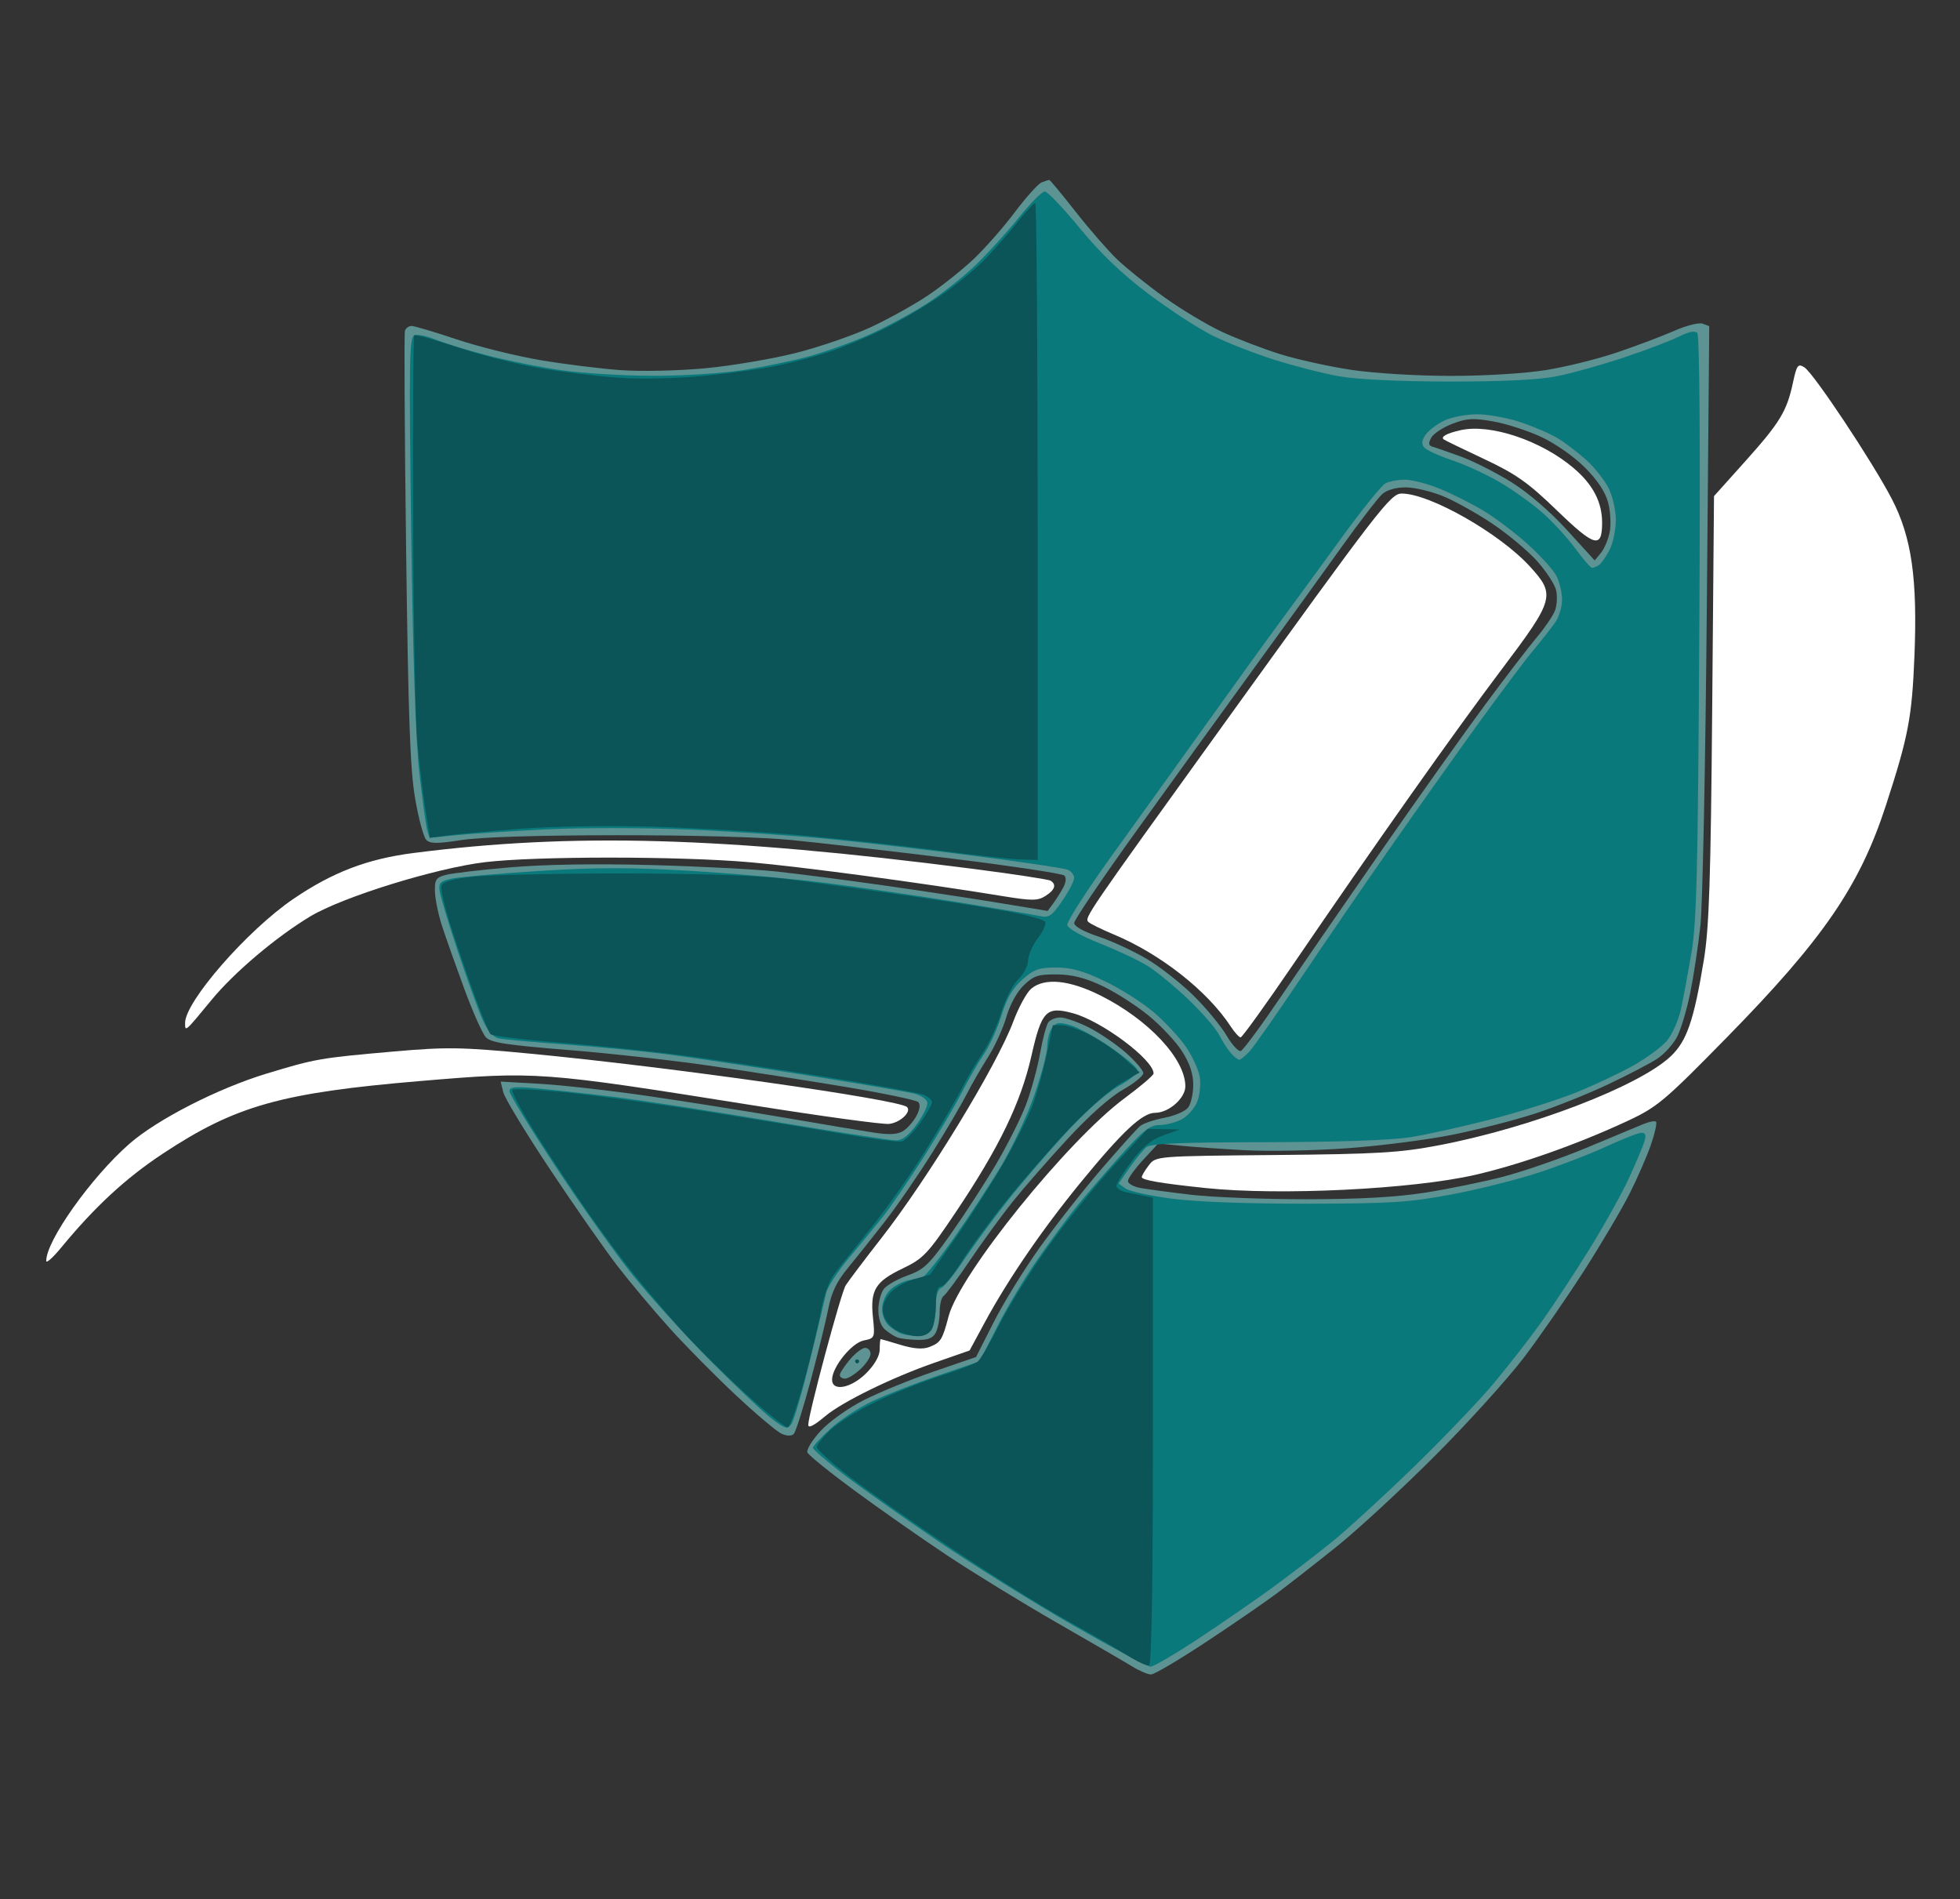<?xml version="1.0" encoding="UTF-8" standalone="no"?>
<!-- Generator: Adobe Illustrator 25.0.1, SVG Export Plug-In . SVG Version: 6.00 Build 0)  -->

<svg
   version="1.1"
   id="Layer_1"
   x="0px"
   y="0px"
   viewBox="0 0 316.32 306.48"
   style="enable-background:new 0 0 316.32 306.48;"
   xml:space="preserve"
   sodipodi:docname="logo.svg"
   inkscape:version="1.4 (e7c3feb100, 2024-10-09)"
   inkscape:export-filename="logo.svg"
   inkscape:export-xdpi="96.089996"
   inkscape:export-ydpi="96.089996"
   xmlns:inkscape="http://www.inkscape.org/namespaces/inkscape"
   xmlns:sodipodi="http://sodipodi.sourceforge.net/DTD/sodipodi-0.dtd"
   xmlns="http://www.w3.org/2000/svg"
   xmlns:svg="http://www.w3.org/2000/svg"><rect x="0" y="0" width="316.32" height="306.48" fill="#333333" stroke="none"/><defs
   id="defs1" /><sodipodi:namedview
   id="namedview1"
   pagecolor="#505050"
   bordercolor="#ffffff"
   borderopacity="1"
   inkscape:showpageshadow="0"
   inkscape:pageopacity="0"
   inkscape:pagecheckerboard="1"
   inkscape:deskcolor="#505050"
   inkscape:zoom="1.28"
   inkscape:cx="153.51563"
   inkscape:cy="235.54688"
   inkscape:window-width="1920"
   inkscape:window-height="1043"
   inkscape:window-x="0"
   inkscape:window-y="0"
   inkscape:window-maximized="1"
   inkscape:current-layer="g7087"
   inkscape:export-bgcolor="#ffffff00" />

<g
   id="g7087"
   inkscape:export-filename="g7087.svg"
   inkscape:export-xdpi="10.169492"
   inkscape:export-ydpi="10.169492"
   transform="matrix(0.62,0,0,0.62,54.575,74.441)"><path
     style="display:inline;fill:#5e9394"
     d="m 206.582,313.617 c -1.925,-1.178 -10.78,-6.321 -19.677,-11.428 -8.897,-5.107 -21.722,-12.977 -28.5,-17.49 -6.778,-4.513 -17.589,-12.081 -24.025,-16.819 -6.436,-4.737 -11.941,-9.194 -12.234,-9.903 -0.293,-0.709 1.261,-3.236 3.454,-5.614 2.252,-2.443 7.145,-5.928 11.248,-8.01 3.994,-2.027 12.198,-5.38 18.23,-7.45 l 10.968,-3.764 4.591,-9.07 c 2.525,-4.989 7.906,-13.712 11.956,-19.386 4.051,-5.673 11.253,-14.838 16.005,-20.365 4.752,-5.528 9.328,-10.614 10.169,-11.303 0.841,-0.689 3.706,-1.66 6.368,-2.157 2.662,-0.497 5.426,-1.707 6.143,-2.688 0.717,-0.981 1.304,-3.635 1.304,-5.897 0,-2.815 -0.91,-5.548 -2.882,-8.658 -1.585,-2.5 -5.523,-6.706 -8.75,-9.348 -3.227,-2.642 -8.668,-6.121 -12.091,-7.733 -4.474,-2.106 -7.793,-2.944 -11.807,-2.98 -4.815,-0.043 -5.994,0.343 -8.563,2.804 -1.79,1.715 -3.611,5.028 -4.562,8.3 -0.871,2.995 -3.042,7.733 -4.824,10.528 -1.783,2.795 -4.265,7.107 -5.516,9.582 -1.251,2.475 -5.221,9.225 -8.821,15 -3.6,5.775 -9.168,13.875 -12.373,18 -3.205,4.125 -7.591,9.636 -9.746,12.246 -2.863,3.467 -4.223,6.296 -5.047,10.5 -0.621,3.165 -2.692,11.596 -4.602,18.735 -1.911,7.139 -3.896,13.402 -4.411,13.917 -0.582,0.582 -1.776,0.562 -3.156,-0.053 -1.221,-0.545 -6.523,-5.007 -11.783,-9.917 -5.26,-4.91 -13.02,-12.752 -17.244,-17.427 -4.225,-4.675 -10.413,-12.048 -13.752,-16.385 -3.339,-4.337 -11.219,-15.629 -17.511,-25.095 -6.292,-9.465 -11.758,-18.476 -12.146,-20.024 l -0.706,-2.814 10.398,0.592 c 5.719,0.326 18.498,1.775 28.398,3.222 9.9,1.447 25.875,3.988 35.5,5.647 9.625,1.659 19.975,3.387 23,3.839 3.95,0.591 6.066,0.465 7.509,-0.444 1.105,-0.697 2.648,-2.462 3.43,-3.922 0.893,-1.668 1.07,-3.007 0.476,-3.601 -0.52,-0.52 -9.038,-2.295 -18.93,-3.945 -9.891,-1.65 -25.859,-4.143 -35.484,-5.539 -9.625,-1.397 -26.275,-3.242 -37,-4.1 -15.557,-1.245 -19.826,-1.901 -21.113,-3.245 -0.887,-0.926 -3.434,-6.634 -5.66,-12.684 -2.226,-6.05 -4.828,-13.402 -5.781,-16.337 -0.953,-2.936 -1.781,-6.944 -1.84,-8.908 -0.093,-3.125 0.254,-3.67 2.78,-4.362 1.587,-0.435 9.196,-1.33 16.908,-1.987 8.907,-0.759 22.263,-0.974 36.614,-0.588 12.426,0.334 27.092,1.091 32.592,1.682 5.5,0.591 17.875,2.192 27.5,3.559 9.625,1.367 23.258,3.434 30.295,4.593 l 12.795,2.108 1.399,-1.88 c 0.77,-1.034 1.955,-2.901 2.635,-4.15 0.76,-1.396 0.878,-2.621 0.306,-3.181 -0.511,-0.501 -13.755,-2.492 -29.43,-4.425 -15.675,-1.933 -34.35,-4.097 -41.5,-4.808 -7.777,-0.774 -26.057,-1.283 -45.5,-1.266 -20.589,0.018 -35.412,0.478 -40.447,1.257 -6.381,0.987 -8.196,0.979 -9.208,-0.038 -0.694,-0.697 -1.996,-5.542 -2.895,-10.767 -1.303,-7.578 -1.778,-20.727 -2.351,-65 -0.395,-30.525 -0.53,-56.062 -0.301,-56.75 0.229,-0.688 1.006,-1.25 1.726,-1.25 0.721,0 6.006,1.571 11.745,3.492 5.739,1.92 15.564,4.357 21.833,5.414 6.269,1.057 15.673,2.225 20.898,2.596 5.329,0.378 14.947,0.167 21.906,-0.48 6.823,-0.635 17.468,-2.432 23.655,-3.995 6.187,-1.562 15.058,-4.626 19.713,-6.807 4.655,-2.182 11.336,-5.911 14.845,-8.288 3.51,-2.377 8.776,-6.579 11.703,-9.339 2.927,-2.76 7.749,-8.243 10.716,-12.185 2.967,-3.942 6.121,-7.446 7.01,-7.787 0.889,-0.341 1.78,-0.62 1.98,-0.62 0.2,0 3.277,3.712 6.837,8.25 3.56,4.538 8.422,10.121 10.804,12.407 2.382,2.286 7.931,6.74 12.331,9.897 4.4,3.157 11.15,7.201 15,8.988 3.85,1.787 10.646,4.393 15.102,5.791 4.456,1.398 12.839,3.245 18.628,4.105 6.029,0.895 17.093,1.561 25.898,1.559 9.005,-0.002 19.282,-0.638 24.813,-1.535 5.193,-0.842 13.518,-2.917 18.5,-4.612 4.982,-1.694 11.63,-4.208 14.773,-5.585 3.18,-1.394 6.465,-2.217 7.406,-1.856 l 1.692,0.649 -0.631,73.221 c -0.347,40.272 -1.093,77.496 -1.658,82.721 -0.565,5.225 -1.752,13.1 -2.638,17.5 -0.886,4.4 -2.429,9.575 -3.43,11.5 -1.001,1.925 -3.312,4.49 -5.138,5.701 -1.825,1.21 -7.601,4.227 -12.836,6.704 -5.235,2.477 -13.758,5.888 -18.941,7.582 -5.183,1.694 -14.85,4.173 -21.482,5.51 -6.633,1.337 -19.034,2.929 -27.559,3.537 -8.525,0.609 -20.45,0.837 -26.5,0.508 -6.05,-0.329 -13.613,-0.858 -16.807,-1.175 l -5.807,-0.576 -3.943,4.271 c -2.169,2.349 -3.943,4.821 -3.943,5.494 0,0.672 1.462,1.49 3.25,1.817 1.788,0.327 7.75,1.122 13.25,1.767 5.5,0.645 19,1.167 30,1.159 13.837,-0.009 23.347,-0.537 30.863,-1.713 5.975,-0.935 15.158,-2.816 20.408,-4.18 5.25,-1.364 14.986,-4.747 21.637,-7.518 6.651,-2.771 13.313,-5.546 14.804,-6.167 1.492,-0.621 2.955,-0.886 3.253,-0.589 0.297,0.297 -0.298,2.977 -1.323,5.955 -1.025,2.978 -3.522,8.708 -5.55,12.733 -2.028,4.026 -7.34,13.026 -11.806,20 -4.466,6.974 -11.532,17.174 -15.703,22.665 -4.171,5.492 -14.558,16.974 -23.083,25.516 -8.525,8.542 -20,19.149 -25.5,23.569 -5.5,4.421 -12.693,10.039 -15.984,12.484 -3.291,2.445 -11.616,8.158 -18.5,12.696 -6.884,4.537 -13.191,8.248 -14.016,8.246 -0.825,-0.002 -3.075,-0.968 -5,-2.146 z m 38.926,-174.424 c 5.184,-7.659 17.089,-24.951 26.456,-38.426 9.367,-13.475 21.363,-30.35 26.659,-37.5 5.296,-7.15 11.328,-15.015 13.405,-17.478 2.077,-2.463 4.195,-5.579 4.707,-6.924 0.511,-1.345 0.653,-3.706 0.315,-5.246 -0.338,-1.54 -2.576,-4.981 -4.973,-7.648 -2.397,-2.666 -7.621,-7.036 -11.609,-9.712 -3.988,-2.675 -9.756,-5.895 -12.818,-7.155 -3.062,-1.26 -7.43,-2.301 -9.707,-2.314 -2.541,-0.015 -4.913,0.652 -6.142,1.726 -1.102,0.963 -6.025,7.375 -10.94,14.25 -4.915,6.875 -15.201,21.114 -22.858,31.641 -7.656,10.528 -21.233,29.31 -30.171,41.739 -8.938,12.429 -16.25,23.241 -16.25,24.027 0,0.866 2.482,2.255 6.296,3.524 3.463,1.152 9.129,3.771 12.592,5.82 3.463,2.049 8.967,6.371 12.232,9.605 3.265,3.234 7.103,7.872 8.529,10.305 1.426,2.433 3.101,4.259 3.722,4.057 0.621,-0.202 5.371,-6.634 10.555,-14.293 z M 331.007,18.316 c 0.363,-1.936 0.16,-5.38 -0.453,-7.653 -0.732,-2.717 -2.805,-5.825 -6.052,-9.072 -2.793,-2.793 -7.693,-6.228 -11.278,-7.905 -3.486,-1.632 -9.131,-3.458 -12.543,-4.059 -5.252,-0.925 -6.888,-0.831 -10.663,0.61 -2.453,0.937 -4.924,2.571 -5.491,3.631 -0.763,1.426 -0.695,2.025 0.261,2.301 0.711,0.205 3.993,1.35 7.293,2.543 3.3,1.193 9.261,4.199 13.247,6.681 4.434,2.76 10.063,7.599 14.5,12.465 l 7.253,7.953 1.632,-1.988 c 0.898,-1.093 1.929,-3.572 2.293,-5.508 z M 130.582,237.844 c 0,-0.508 1.165,-2.308 2.589,-4 1.424,-1.692 3.224,-3.077 4,-3.077 0.776,0 1.411,0.696 1.411,1.548 0,0.851 -1.191,2.651 -2.646,4 -1.455,1.349 -3.255,2.452 -4,2.452 -0.745,0 -1.354,-0.415 -1.354,-0.923 z m 15,-9.786 c -0.825,-0.303 -2.288,-1.238 -3.25,-2.076 -1.075,-0.937 -1.738,-2.911 -1.718,-5.12 0.018,-1.977 0.651,-4.412 1.408,-5.41 0.757,-0.998 3.547,-2.592 6.2,-3.541 4.253,-1.522 5.576,-2.786 11.173,-10.685 3.492,-4.927 8.797,-13.093 11.789,-18.145 2.992,-5.052 6.537,-12.102 7.878,-15.666 1.341,-3.564 2.983,-9.555 3.647,-13.314 0.665,-3.759 1.638,-7.397 2.163,-8.084 0.525,-0.688 1.936,-1.25 3.136,-1.25 1.2,0 4.479,1.145 7.287,2.544 2.808,1.399 7.172,4.363 9.696,6.585 2.525,2.222 4.59,4.634 4.59,5.36 0,0.726 -2.411,2.68 -5.358,4.344 -3.282,1.852 -8.87,6.829 -14.421,12.845 -4.985,5.402 -11.403,12.746 -14.263,16.321 -2.86,3.575 -7.835,10.404 -11.055,15.176 -3.22,4.772 -6.315,8.961 -6.879,9.309 -0.563,0.348 -1.024,2.211 -1.024,4.139 0,1.929 -0.466,4.377 -1.035,5.441 -0.753,1.407 -2.048,1.913 -4.75,1.855 -2.043,-0.043 -4.39,-0.327 -5.215,-0.63 z"
     id="path7089"
     sodipodi:nodetypes="sssssssscssssssssssssssssssssssssssscsssssssssssssssssssscsssssssssssssssssssssssssssssssssscssssssssssscsssscsssssssssssssssssssssssssssssssssssssssssssssssscssssssssssssssssssssssssssssssss" /><path
     style="display:inline;fill:#0a797b"
     d="m 191.582,303.137 c -10.175,-5.821 -26.15,-15.773 -35.5,-22.116 -9.35,-6.343 -20.488,-14.226 -24.75,-17.518 -4.263,-3.292 -7.75,-6.322 -7.75,-6.734 0,-0.411 2.057,-2.643 4.57,-4.961 2.514,-2.317 7.45,-5.56 10.97,-7.207 3.52,-1.647 11.229,-4.648 17.132,-6.67 l 10.732,-3.675 4.554,-8.996 c 2.505,-4.948 7.222,-12.821 10.483,-17.495 3.261,-4.674 7.739,-10.749 9.951,-13.499 2.212,-2.75 7.346,-8.713 11.409,-13.25 6.095,-6.806 7.905,-8.25 10.343,-8.25 1.626,0 4.22,-0.654 5.765,-1.453 1.545,-0.799 3.381,-2.831 4.079,-4.517 0.698,-1.685 1.017,-4.619 0.708,-6.519 -0.308,-1.9 -1.935,-5.453 -3.616,-7.895 -1.68,-2.442 -5.437,-6.475 -8.348,-8.962 -2.911,-2.487 -8.641,-6.127 -12.734,-8.088 -5.611,-2.689 -8.732,-3.566 -12.685,-3.566 -4.435,0 -5.786,0.477 -8.767,3.094 -2.53,2.222 -4.067,4.852 -5.45,9.331 -1.059,3.43 -3.132,8.001 -4.606,10.156 -1.474,2.156 -4.049,6.619 -5.722,9.919 -1.673,3.3 -6.193,10.95 -10.045,17 -3.852,6.05 -8.628,13.022 -10.613,15.493 -1.985,2.471 -5.962,7.303 -8.838,10.737 -2.875,3.434 -5.495,7.487 -5.823,9.007 -0.327,1.52 -2.233,9.445 -4.235,17.613 -2.002,8.168 -4.169,15.573 -4.814,16.455 -1.049,1.434 -1.584,1.297 -5.037,-1.295 -2.125,-1.595 -9.393,-8.464 -16.152,-15.264 -6.759,-6.8 -15.944,-16.95 -20.411,-22.555 -4.467,-5.605 -13.449,-18.27 -19.961,-28.144 -6.512,-9.874 -11.839,-18.582 -11.839,-19.351 0,-1.13 1.393,-1.272 7.25,-0.74 3.987,0.362 12.875,1.343 19.75,2.181 6.875,0.838 25.714,3.737 41.865,6.443 16.151,2.706 30.435,4.92 31.744,4.92 1.645,0 3.318,-1.296 5.42,-4.198 1.673,-2.309 2.913,-4.864 2.756,-5.678 -0.157,-0.814 -1.615,-1.835 -3.241,-2.27 -1.626,-0.435 -14.226,-2.591 -28,-4.791 -13.774,-2.2 -30.219,-4.665 -36.544,-5.478 -6.325,-0.812 -18.25,-1.965 -26.5,-2.56 -8.25,-0.596 -16.035,-1.309 -17.299,-1.585 -1.572,-0.343 -2.947,-1.994 -4.348,-5.22 -1.127,-2.595 -3.998,-10.569 -6.381,-17.719 -2.382,-7.15 -4.476,-14.102 -4.652,-15.449 -0.273,-2.083 0.203,-2.561 3.18,-3.202 1.925,-0.414 12.096,-1.306 22.603,-1.981 14.845,-0.954 23.572,-0.966 39.157,-0.055 11.03,0.645 27.184,2.085 35.897,3.199 8.714,1.115 24.168,3.374 34.343,5.02 10.175,1.646 19.686,3.255 21.137,3.575 2.276,0.502 3.063,-0.037 5.75,-3.943 1.712,-2.489 3.113,-5.183 3.113,-5.988 0,-0.805 -0.787,-1.773 -1.75,-2.153 -0.963,-0.379 -11.65,-1.966 -23.75,-3.526 -12.1,-1.56 -29.236,-3.553 -38.08,-4.429 -8.844,-0.876 -25.269,-1.986 -36.5,-2.467 -11.231,-0.481 -27.845,-0.515 -36.92,-0.077 -9.075,0.438 -19.715,1.115 -23.645,1.505 l -7.145,0.708 -0.59,-1.869 c -0.324,-1.028 -1.251,-7.719 -2.059,-14.869 -0.975,-8.628 -1.694,-29.893 -2.138,-63.234 -0.589,-44.237 -0.49,-50.303 0.837,-50.812 0.829,-0.318 3.246,0.152 5.373,1.045 2.127,0.893 8.142,2.743 13.367,4.111 5.225,1.368 14,3.132 19.5,3.921 5.5,0.788 16.3,1.44 24,1.448 7.787,0.008 18.216,-0.661 23.5,-1.508 5.225,-0.837 12.859,-2.436 16.966,-3.552 4.106,-1.116 11.027,-3.595 15.381,-5.51 4.354,-1.914 11.119,-5.531 15.034,-8.038 3.915,-2.507 9.752,-7.103 12.97,-10.214 3.218,-3.111 8.3,-8.693 11.293,-12.406 2.993,-3.712 6.009,-6.75 6.702,-6.75 0.693,0 4.801,4.304 9.13,9.565 5.424,6.593 10.948,11.883 17.776,17.027 5.449,4.104 12.908,8.971 16.578,10.815 3.669,1.844 10.946,4.707 16.171,6.364 5.225,1.656 12.875,3.61 17,4.341 4.608,0.817 15.598,1.341 28.5,1.359 13.907,0.02 23.364,-0.436 28,-1.348 3.85,-0.758 11.725,-2.953 17.5,-4.877 5.775,-1.924 12.241,-4.378 14.369,-5.453 2.481,-1.253 4.215,-1.608 4.832,-0.991 0.608,0.608 0.807,28.746 0.538,76.331 -0.356,63.137 -0.685,76.909 -2.03,84.868 -0.882,5.225 -2.118,11.876 -2.746,14.779 -0.628,2.904 -2.267,6.617 -3.643,8.251 -1.376,1.635 -5.363,4.573 -8.861,6.529 -3.498,1.956 -10.193,5.102 -14.878,6.991 -4.684,1.889 -14.494,4.989 -21.799,6.89 -7.305,1.901 -16.882,4.024 -21.282,4.717 -5.063,0.799 -18.864,1.276 -37.596,1.301 -22.437,0.03 -29.967,0.347 -31.13,1.312 -0.844,0.7 -2.808,3.111 -4.366,5.359 l -2.832,4.086 1.756,1.284 c 0.966,0.706 6.349,1.895 11.961,2.641 6.352,0.845 19.644,1.345 35.205,1.324 21.86,-0.029 26.57,-0.326 37.5,-2.365 6.875,-1.283 17.074,-3.825 22.665,-5.648 5.591,-1.823 13.642,-4.921 17.891,-6.885 4.249,-1.963 8.367,-3.569 9.152,-3.569 1.016,0 1.229,0.648 0.742,2.25 -0.377,1.238 -2.181,5.52 -4.01,9.517 -1.829,3.997 -6.51,12.399 -10.401,18.671 -3.892,6.272 -9.54,14.838 -12.551,19.036 -3.011,4.197 -8.563,11.32 -12.338,15.829 -3.775,4.509 -13.147,14.302 -20.827,21.762 -7.68,7.461 -17.265,16.236 -21.299,19.5 -4.034,3.264 -10.977,8.595 -15.429,11.846 -4.452,3.251 -13.099,9.213 -19.216,13.25 -6.117,4.037 -11.742,7.329 -12.5,7.317 -0.758,-0.013 -9.703,-4.786 -19.878,-10.607 z m 45.709,-149.62 c 1.132,-1.238 7.197,-9.9 13.478,-19.25 6.281,-9.35 16.77,-24.65 23.309,-34 6.539,-9.35 16.593,-23.525 22.343,-31.5 5.75,-7.975 12.329,-16.75 14.62,-19.5 2.291,-2.75 4.925,-6.113 5.853,-7.473 0.928,-1.36 1.688,-3.97 1.688,-5.8 0,-1.83 -0.66,-4.603 -1.467,-6.163 -0.807,-1.56 -4.141,-5.25 -7.41,-8.2 -3.269,-2.95 -8.435,-6.867 -11.481,-8.704 -3.046,-1.837 -8.149,-4.414 -11.34,-5.726 -3.191,-1.312 -7.294,-2.397 -9.118,-2.41 -1.824,-0.013 -4.149,0.422 -5.167,0.967 -1.018,0.545 -6.021,6.733 -11.118,13.75 -5.096,7.017 -12.255,16.809 -15.909,21.759 -3.654,4.95 -12.27,16.875 -19.147,26.5 -6.877,9.625 -17.999,25.115 -24.714,34.421 -6.715,9.307 -12.074,17.632 -11.909,18.5 0.179,0.936 3.669,2.906 8.577,4.84 4.552,1.794 10.172,4.455 12.489,5.915 2.317,1.46 7.071,5.392 10.563,8.739 3.493,3.347 7.035,7.435 7.871,9.085 0.836,1.65 2.211,3.788 3.055,4.75 0.844,0.963 1.836,1.75 2.205,1.75 0.369,0 1.597,-1.012 2.728,-2.25 z M 328.192,27.002 c 0.611,-0.404 1.848,-2.175 2.75,-3.935 0.902,-1.76 1.64,-5.266 1.64,-7.79 0,-2.559 -0.853,-6.261 -1.928,-8.368 -1.06,-2.078 -3.648,-5.33 -5.75,-7.227 -2.102,-1.897 -5.397,-4.415 -7.322,-5.597 -1.925,-1.181 -6.298,-3.086 -9.718,-4.233 -3.42,-1.147 -8.527,-2.085 -11.349,-2.085 -2.822,0 -6.676,0.734 -8.566,1.63 -1.89,0.897 -4.082,2.554 -4.873,3.682 -1.02,1.457 -1.133,2.417 -0.39,3.313 0.576,0.694 3.846,2.193 7.267,3.332 3.421,1.138 9.079,3.751 12.573,5.806 3.494,2.055 8.513,5.67 11.154,8.034 2.641,2.364 6.437,6.526 8.437,9.25 2,2.724 3.935,4.946 4.3,4.937 0.366,-0.008 1.165,-0.346 1.775,-0.75 z M 134.582,234.267 c 0,-0.275 0.225,-0.5 0.5,-0.5 0.275,0 0.5,0.225 0.5,0.5 0,0.275 -0.225,0.5 -0.5,0.5 -0.275,0 -0.5,-0.225 -0.5,-0.5 z m 12,-7.209 c -0.825,-0.303 -2.288,-1.238 -3.25,-2.076 -0.963,-0.838 -1.75,-2.805 -1.75,-4.37 0,-1.565 0.889,-3.734 1.975,-4.82 1.086,-1.086 3.224,-2.249 4.75,-2.584 1.526,-0.335 3.296,-0.766 3.933,-0.959 0.637,-0.192 4.278,-4.767 8.093,-10.166 3.814,-5.399 9.34,-13.83 12.28,-18.735 2.939,-4.905 6.831,-13.23 8.648,-18.5 1.817,-5.27 3.308,-10.959 3.313,-12.641 0.005,-1.682 0.571,-3.823 1.259,-4.756 1.037,-1.408 1.848,-1.526 4.75,-0.692 1.925,0.553 6.497,3.051 10.16,5.551 3.663,2.501 6.901,5.172 7.194,5.937 0.349,0.909 -1.302,2.427 -4.761,4.379 -3.172,1.79 -8.745,6.74 -13.899,12.343 -4.732,5.145 -11.614,13.167 -15.293,17.826 -3.679,4.659 -8.695,11.477 -11.147,15.152 -2.452,3.675 -5.087,6.923 -5.856,7.219 -0.883,0.339 -1.399,2.047 -1.399,4.634 0,2.253 -0.466,4.968 -1.035,6.031 -0.655,1.224 -2.033,1.905 -3.75,1.855 -1.493,-0.043 -3.39,-0.327 -4.215,-0.63 z"
     id="path7088"
     sodipodi:nodetypes="ssssssscssssssssssssssssssssssssssssssssssssssssssssssssssssssscssssssscsssssssssssssssssssssssssssscssssssssssssssssssssssssssssssssssssssssssssssssssssssssssssssssssssssssssscsssssssssssss" /><path
     style="display:inline;fill:#0b5457"
     d="m 205.582,310.889 c -2.475,-1.569 -9.675,-5.726 -15.999,-9.238 -6.324,-3.512 -19.824,-11.957 -30,-18.768 -10.176,-6.811 -22.214,-15.273 -26.751,-18.804 -4.537,-3.532 -8.25,-6.906 -8.25,-7.499 0,-0.593 1.613,-2.599 3.584,-4.458 1.971,-1.859 7.259,-5.153 11.75,-7.32 4.491,-2.167 11.991,-5.167 16.666,-6.667 4.675,-1.5 9.102,-3.185 9.838,-3.744 0.736,-0.559 3.272,-4.866 5.636,-9.571 2.364,-4.705 8.061,-13.818 12.662,-20.251 4.6,-6.433 12.333,-15.996 17.184,-21.25 l 8.82,-9.553 4.18,0.079 4.18,0.079 -4.291,1.518 c -3.117,1.103 -5.374,2.952 -8.25,6.762 -2.178,2.884 -3.959,5.757 -3.959,6.384 0,0.627 1.125,1.374 2.5,1.659 1.375,0.285 3.513,0.725 4.75,0.976 l 2.25,0.457 v 60.707 c 0,39.589 -0.348,60.82 -1,61.031 -0.55,0.178 -3.025,-0.961 -5.5,-2.53 z m -99.681,-68.368 c -5.587,-5.09 -13.181,-12.629 -16.874,-16.754 -3.694,-4.125 -9.091,-10.464 -11.993,-14.087 -2.902,-3.623 -8.1,-10.598 -11.549,-15.5 -3.45,-4.902 -9.553,-14.076 -13.563,-20.387 -4.01,-6.311 -6.964,-11.791 -6.565,-12.179 0.399,-0.387 7.025,-0.05 14.725,0.749 7.7,0.799 23.9,3.018 36,4.929 12.1,1.912 28.072,4.53 35.494,5.818 7.422,1.288 14.237,2.148 15.144,1.911 0.908,-0.237 3.048,-2.378 4.756,-4.756 1.708,-2.378 3.106,-4.825 3.106,-5.436 0,-0.611 -1.023,-1.5 -2.274,-1.976 -1.251,-0.476 -12.163,-2.467 -24.25,-4.425 -12.087,-1.958 -28.726,-4.484 -36.976,-5.613 -8.25,-1.129 -23.04,-2.688 -32.866,-3.466 -9.827,-0.778 -18.187,-1.79 -18.58,-2.248 -0.392,-0.458 -2.126,-4.659 -3.852,-9.334 -1.726,-4.675 -4.556,-12.875 -6.288,-18.223 -1.732,-5.348 -2.901,-10.369 -2.598,-11.158 0.371,-0.967 3.102,-1.71 8.367,-2.277 4.299,-0.463 21.767,-0.833 38.817,-0.823 19.081,0.011 35.037,0.514 41.5,1.307 5.775,0.709 19.95,2.644 31.5,4.3 11.55,1.656 24.375,3.691 28.5,4.521 4.125,0.83 7.889,1.887 8.365,2.347 0.481,0.466 -0.296,2.361 -1.75,4.267 -1.438,1.886 -2.615,4.546 -2.615,5.91 0,1.365 -1.134,3.546 -2.519,4.848 -1.407,1.322 -3.385,5.17 -4.48,8.715 -1.078,3.492 -3.258,8.243 -4.844,10.558 -1.586,2.315 -3.898,6.234 -5.139,8.709 -1.241,2.475 -5.439,9.675 -9.328,16 -3.89,6.325 -10.474,15.697 -14.631,20.826 -4.157,5.129 -8.524,10.639 -9.705,12.244 -1.18,1.605 -2.641,5.733 -3.246,9.174 -0.605,3.441 -2.564,11.619 -4.354,18.174 -1.789,6.555 -3.709,12.069 -4.265,12.254 -0.556,0.185 -5.583,-3.829 -11.17,-8.918 z m 28.681,-8.254 c 0,-0.275 0.225,-0.5 0.5,-0.5 0.275,0 0.5,0.225 0.5,0.5 0,0.275 -0.225,0.5 -0.5,0.5 -0.275,0 -0.5,-0.225 -0.5,-0.5 z m 10.763,-8.065 c -1.506,-0.817 -3.027,-2.638 -3.38,-4.047 -0.443,-1.766 -0.026,-3.388 1.342,-5.221 1.147,-1.536 3.841,-3.205 6.38,-3.953 l 4.395,-1.294 7,-10.074 c 3.85,-5.541 9.372,-14.185 12.272,-19.21 2.899,-5.025 6.208,-11.611 7.353,-14.636 1.145,-3.025 2.813,-8.988 3.706,-13.25 l 1.624,-7.75 h 2.305 c 1.268,0 4.556,1.141 7.308,2.535 2.751,1.394 6.801,4.16 8.999,6.146 l 3.997,3.611 -4.826,2.756 c -2.654,1.516 -8.659,6.784 -13.344,11.707 -4.685,4.923 -12.124,13.434 -16.532,18.914 -4.408,5.48 -9.732,12.746 -11.831,16.147 -2.099,3.401 -4.428,6.184 -5.175,6.184 -0.946,0 -1.358,1.386 -1.358,4.566 0,2.511 -0.466,5.436 -1.035,6.5 -0.644,1.204 -2.06,1.919 -3.75,1.894 -1.493,-0.022 -3.947,-0.708 -5.452,-1.525 z m 10.237,-124.992 c -9.625,-1.26 -25.6,-3.015 -35.5,-3.9 -9.9,-0.885 -27,-1.874 -38,-2.196 -11.433,-0.335 -26.219,-0.112 -34.519,0.521 -7.986,0.609 -16.578,1.39 -19.094,1.735 l -4.575,0.627 -1.172,-7.365 c -0.644,-4.051 -1.592,-11.865 -2.106,-17.365 -0.514,-5.5 -1.011,-31.508 -1.104,-57.797 -0.094,-26.288 0.043,-48.01 0.304,-48.271 0.261,-0.261 5.33,1.15 11.265,3.136 5.935,1.986 15.563,4.427 21.396,5.425 5.833,0.998 15.108,2.123 20.611,2.501 5.814,0.399 15.03,0.196 22,-0.483 6.597,-0.643 15.144,-1.818 18.994,-2.611 3.85,-0.793 9.925,-2.397 13.5,-3.564 3.575,-1.167 9.927,-3.803 14.117,-5.859 4.189,-2.055 10.939,-5.997 15,-8.761 4.061,-2.763 9.448,-7.205 11.971,-9.871 2.523,-2.666 6.29,-6.984 8.37,-9.596 2.081,-2.613 4.066,-4.75 4.413,-4.75 0.346,0 0.63,38.475 0.63,85.5 v 85.5 l -4.5,-0.133 c -2.475,-0.073 -12.375,-1.164 -22,-2.424 z"
     id="path7087"
     sodipodi:nodetypes="sssssssssssscccssssscssssssssssssssssssssssssssssssssssssssssssssssssssscsssscssscsssssssssssssscsssssssssssssssscss" /><path
     style="fill:#ffffff;stroke-width:1.033"
     d="m 225.768,189.157 c -11.68,-1.222 -16.612,-2.071 -16.587,-2.855 0.013,-0.391 0.844,-1.779 1.848,-3.083 1.822,-2.368 1.871,-2.372 32.781,-2.655 26.849,-0.246 32.533,-0.585 42.838,-2.559 23.954,-4.589 51.967,-15.35 60.218,-23.131 4.187,-3.949 6.027,-9.297 8.627,-25.075 1.379,-8.369 1.792,-20.818 2.174,-65.532 l 0.471,-55.2 8.093,-9.026 C 375.312,-10.088 377.087,-13.007 378.681,-20.442 c 0.993,-4.628 1.309,-5.054 2.976,-4.013 2.408,1.504 17.84,24.734 22.806,34.332 5.119,9.893 6.663,20.69 5.845,40.868 -0.648,15.969 -1.574,20.815 -7.406,38.759 -6.819,20.981 -16.274,34.791 -41.303,60.324 -16.295,16.624 -18.224,18.251 -25.874,21.821 -12.974,6.056 -27.953,11.359 -39.77,14.08 -16.296,3.752 -50.926,5.444 -70.187,3.428 z"
     id="path7120" /><path
     style="fill:#ffffff;stroke-width:1.033"
     d="M 317.339,12.872 C 309.734,5.519 306.623,3.323 298.227,-0.622 292.712,-3.214 288.005,-5.499 287.768,-5.701 c -0.822,-0.701 0.803,-1.585 4.402,-2.397 7.779,-1.754 21.093,2.731 29.522,9.946 4.964,4.249 7.318,8.797 7.318,14.138 0,6.821 -1.928,6.307 -11.671,-3.113 z"
     id="path7121" /><path
     style="fill:#ffffff;stroke-width:1.033"
     d="m 232.335,147.104 c -6.043,-9.238 -18.294,-18.88 -30.408,-23.932 -3.125,-1.303 -6.109,-2.772 -6.631,-3.263 -1.109,-1.044 -0.689,-1.657 34.922,-51.07 40.972,-56.852 43.743,-60.442 46.637,-60.442 7.262,0 25.421,10.319 33.3,18.922 6.808,7.434 6.505,8.541 -7.372,26.949 -12.331,16.357 -32.627,45.08 -54.298,76.842 -7.068,10.359 -13.175,18.835 -13.571,18.835 -0.396,0 -1.556,-1.279 -2.578,-2.841 z"
     id="path7122" /><path
     style="fill:#ffffff;stroke-width:1.033"
     d="m 122.37,250.793 c 0,-2.671 8.545,-34.478 9.761,-36.334 0.902,-1.376 5.014,-6.819 9.138,-12.095 12.263,-15.688 30.192,-45.1 34.473,-56.552 1.381,-3.694 3.472,-7.529 4.647,-8.524 3.47,-2.937 9.93,-2.308 18.041,1.755 12.518,6.271 22.094,16.517 22.094,23.64 0,3.094 -4.328,6.893 -7.852,6.893 -3.345,0 -8.514,4.828 -19.358,18.081 -10.058,12.292 -18.962,25.295 -25.082,36.625 l -3.864,7.154 -9.309,3.251 c -11.014,3.846 -23.871,10.146 -28.284,13.859 -2.936,2.471 -4.405,3.22 -4.405,2.248 z m 15.085,-13.439 c 2.194,-2.194 3.513,-4.522 3.513,-6.199 0,-1.477 0.116,-2.681 0.258,-2.675 0.142,0.006 2.483,0.686 5.201,1.511 3.314,1.005 5.749,1.193 7.39,0.569 3.015,-1.146 3.465,-1.856 5.087,-8.025 2.887,-10.976 31.018,-45.813 45.863,-56.797 4.12,-3.048 7.491,-5.926 7.491,-6.395 0,-3.571 -13.53,-13.676 -21.007,-15.689 -6.939,-1.868 -8.128,-0.648 -10.783,11.066 -2.775,12.246 -8.42,23.916 -19.678,40.686 -7.324,10.909 -8.457,12.111 -13.844,14.687 -7.133,3.41 -8.477,5.624 -7.741,12.75 0.545,5.284 0.493,5.414 -2.393,5.991 -3.15,0.63 -8.243,6.936 -8.243,10.206 0,3.176 4.966,2.233 8.886,-1.686 z"
     id="path7123" /><path
     style="fill:#ffffff;stroke-width:1.033"
     d="m -39.843,146.179 c 0,-5.557 16.206,-24.121 28.161,-32.259 10.243,-6.972 19.283,-10.427 31.32,-11.969 41.499,-5.316 80.625,-4.212 145.394,4.104 10.679,1.371 19.861,2.768 20.406,3.105 1.615,0.998 1.141,2.413 -1.335,3.982 -2.004,1.27 -3.538,1.275 -11.107,0.036 -21.008,-3.438 -52.254,-7.629 -65.608,-8.801 -18.405,-1.615 -55.811,-1.635 -69.169,-0.036 -12.824,1.535 -37.108,9.071 -45.485,14.115 -8.874,5.344 -19.781,14.564 -25.637,21.673 -7.034,8.539 -6.941,8.458 -6.941,6.049 z"
     id="path7124" /><path
     style="fill:#ffffff;stroke-width:1.033"
     d="m -75.985,208.148 c -0.087,-5.183 11.709,-21.813 21.626,-30.488 7.278,-6.367 23.003,-14.418 35.697,-18.277 12.744,-3.874 13.899,-4.075 33.062,-5.756 13.898,-1.219 17.579,-1.161 35.645,0.559 36.077,3.435 96.084,11.941 98.04,13.897 1.234,1.234 -1.833,4.094 -4.702,4.384 -1.682,0.17 -17.676,-2.017 -35.541,-4.859 -55.157,-8.776 -56.206,-8.853 -86.311,-6.316 -36.4,3.067 -48.267,6.411 -67.197,18.933 -9.661,6.391 -17.649,13.779 -26.467,24.479 -2.107,2.557 -3.841,4.107 -3.852,3.444 z"
     id="path7125" /></g></svg>
